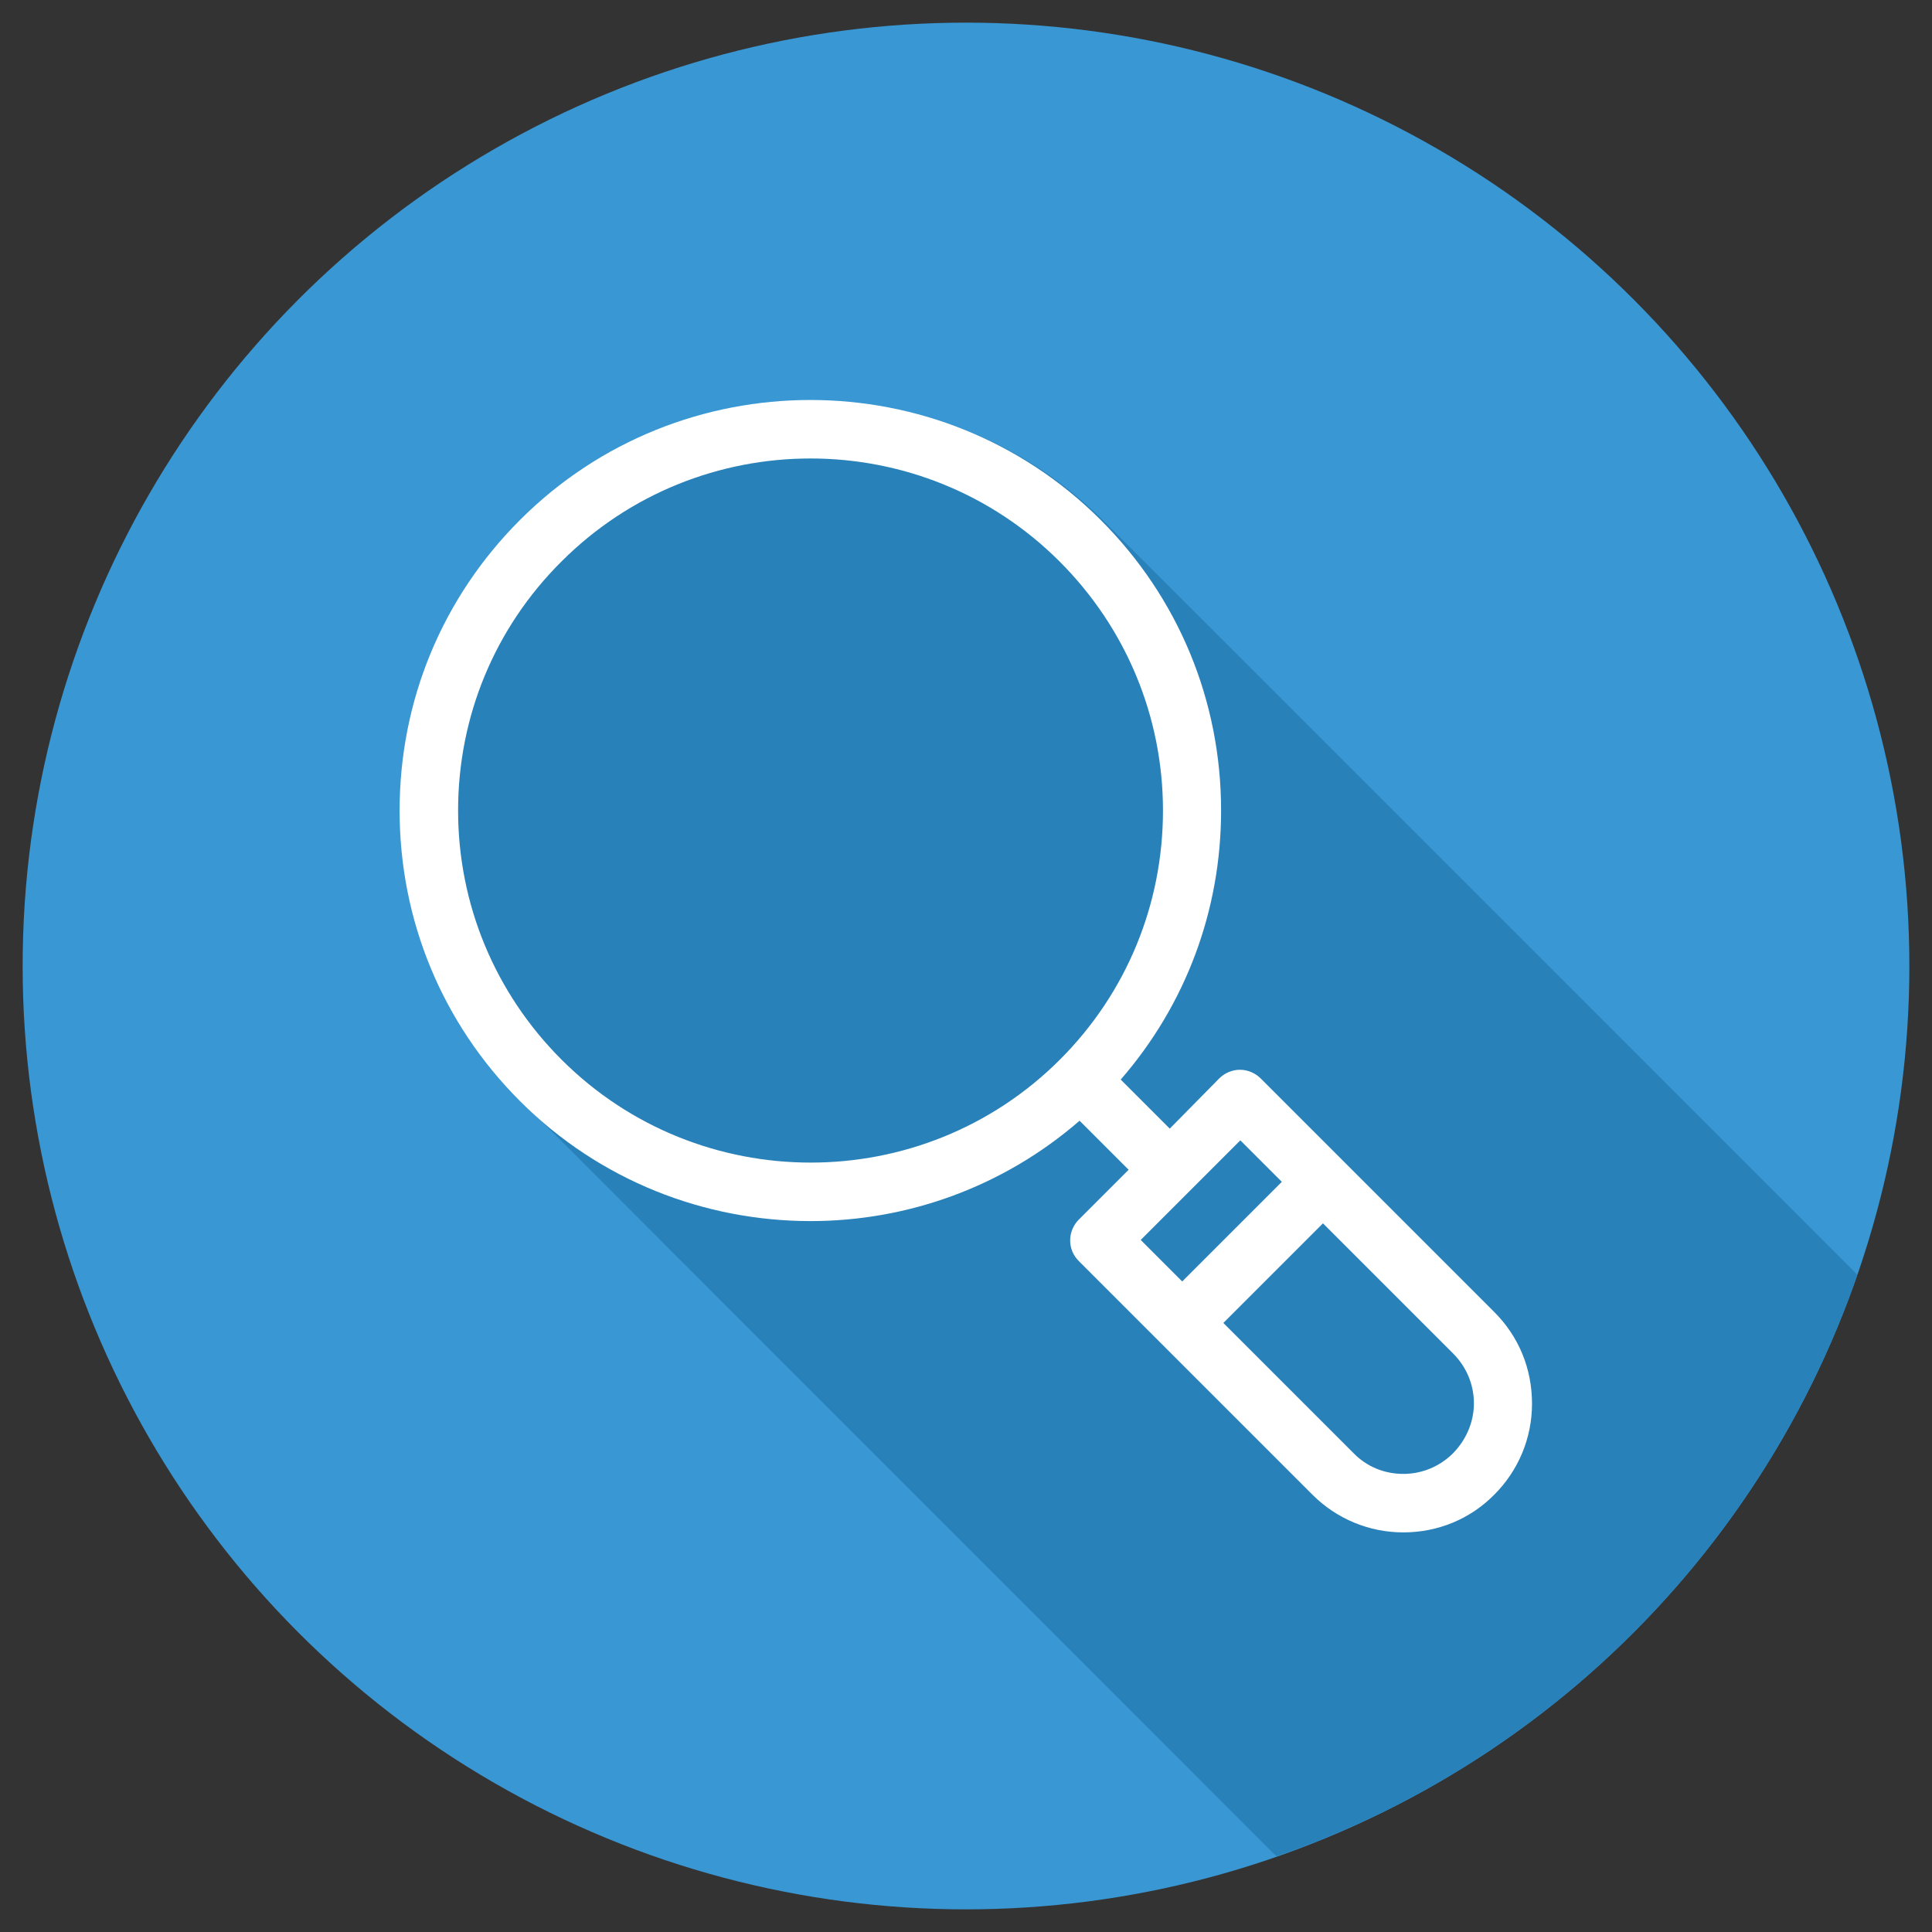 <?xml version="1.0" ?><svg id="katman_1" style="enable-background:new 0 0 512 512;" version="1.1" viewBox="0 0 512 512" xml:space="preserve" xmlns="http://www.w3.org/2000/svg" xmlns:xlink="http://www.w3.org/1999/xlink"><rect x="0" y="0" width="512" height="512" fill="#333333" stroke="none"/><style type="text/css">
	.st0{fill:#3997D3;}
	.st1{fill:#2981BA;}
	.st2{fill:#FFFFFF;}
</style><g><g><circle class="st0" cx="256" cy="256" r="250"/></g><path class="st1" d="M492.2,337.9c-0.2-0.2-0.4-0.5-0.6-0.7c-66.5-66.5-132.9-133-199.4-199.4c-27.4-27.3-66.8-37.4-103.6-28   c-54.8,14-89.5,67.2-80.5,122.9c3.7,23,13.8,42.8,30.2,59.2c66.3,66.4,132.7,132.7,199,199.1c0.4,0.4,0.8,0.7,1.1,0.9   C410.4,467,467.3,409.9,492.2,337.9z"/><path class="st2" d="M396,347.7l-61.9-61.9c-1.4-1.4-3.4-2.3-5.5-2.3c-2,0-4,0.8-5.5,2.3L310,299.1l-13-13   c17.2-19.8,26.6-44.8,26.6-71.3c0-29.1-11.3-56.4-31.9-77c-42.4-42.4-111.5-42.4-153.9,0c-20.6,20.6-31.9,47.9-31.9,77   c0,29.1,11.3,56.4,31.9,77c21.2,21.2,49.1,31.8,77,31.8c25.5,0,50.9-8.9,71.3-26.6l13,13l-13.2,13.2c-1.4,1.4-2.3,3.4-2.3,5.5   s0.8,4,2.3,5.5l61.9,61.9c6.4,6.4,15,10,24.1,10c9.1,0,17.7-3.5,24.1-10c6.4-6.4,10-15,10-24.1C406,362.7,402.5,354.2,396,347.7z    M280.9,280.8c-36.4,36.4-95.7,36.4-132.1,0c-17.6-17.6-27.4-41.1-27.4-66s9.7-48.4,27.4-66c18.2-18.2,42.1-27.3,66-27.3   c23.9,0,47.8,9.1,66,27.3c17.6,17.6,27.4,41.1,27.4,66S298.5,263.2,280.9,280.8z M302.3,328.6l26.4-26.4l11,11l-26.4,26.4   L302.3,328.6z M385.1,385.1c-3.5,3.5-8.2,5.5-13.2,5.5c-5,0-9.7-1.9-13.2-5.5l-34.5-34.5l26.4-26.4l34.5,34.5   c3.5,3.5,5.5,8.2,5.5,13.2C390.6,376.8,388.6,381.5,385.1,385.1z"/></g></svg>